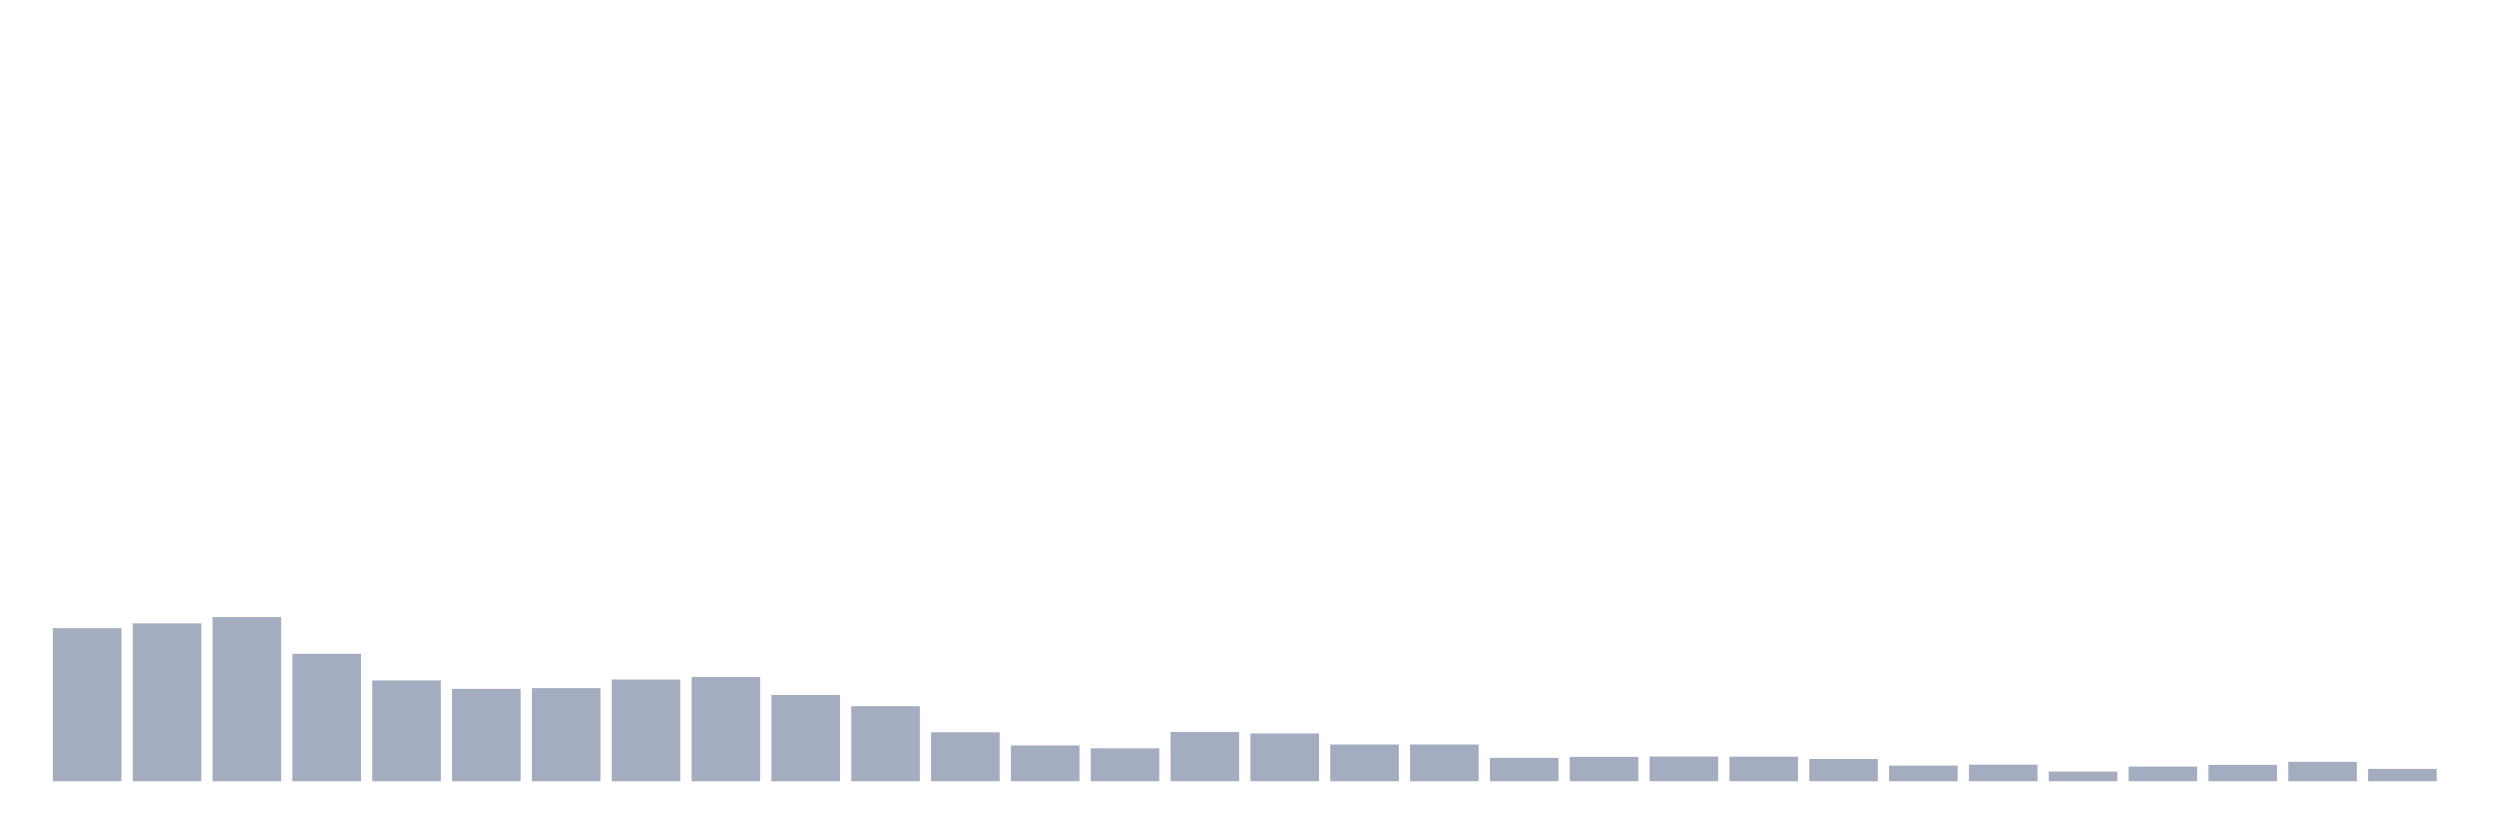 <svg xmlns="http://www.w3.org/2000/svg" viewBox="0 0 480 160"><g transform="translate(10,10)"><rect class="bar" x="0.153" width="13.175" y="110.594" height="29.406" fill="rgb(164,173,192)"></rect><rect class="bar" x="15.482" width="13.175" y="109.679" height="30.321" fill="rgb(164,173,192)"></rect><rect class="bar" x="30.81" width="13.175" y="108.472" height="31.528" fill="rgb(164,173,192)"></rect><rect class="bar" x="46.138" width="13.175" y="115.531" height="24.469" fill="rgb(164,173,192)"></rect><rect class="bar" x="61.466" width="13.175" y="120.652" height="19.348" fill="rgb(164,173,192)"></rect><rect class="bar" x="76.794" width="13.175" y="122.261" height="17.739" fill="rgb(164,173,192)"></rect><rect class="bar" x="92.123" width="13.175" y="122.115" height="17.885" fill="rgb(164,173,192)"></rect><rect class="bar" x="107.451" width="13.175" y="120.469" height="19.531" fill="rgb(164,173,192)"></rect><rect class="bar" x="122.779" width="13.175" y="119.993" height="20.007" fill="rgb(164,173,192)"></rect><rect class="bar" x="138.107" width="13.175" y="123.431" height="16.569" fill="rgb(164,173,192)"></rect><rect class="bar" x="153.436" width="13.175" y="125.589" height="14.411" fill="rgb(164,173,192)"></rect><rect class="bar" x="168.764" width="13.175" y="130.6" height="9.4" fill="rgb(164,173,192)"></rect><rect class="bar" x="184.092" width="13.175" y="133.124" height="6.876" fill="rgb(164,173,192)"></rect><rect class="bar" x="199.42" width="13.175" y="133.673" height="6.327" fill="rgb(164,173,192)"></rect><rect class="bar" x="214.748" width="13.175" y="130.527" height="9.473" fill="rgb(164,173,192)"></rect><rect class="bar" x="230.077" width="13.175" y="130.82" height="9.18" fill="rgb(164,173,192)"></rect><rect class="bar" x="245.405" width="13.175" y="132.941" height="7.059" fill="rgb(164,173,192)"></rect><rect class="bar" x="260.733" width="13.175" y="132.941" height="7.059" fill="rgb(164,173,192)"></rect><rect class="bar" x="276.061" width="13.175" y="135.501" height="4.499" fill="rgb(164,173,192)"></rect><rect class="bar" x="291.39" width="13.175" y="135.318" height="4.682" fill="rgb(164,173,192)"></rect><rect class="bar" x="306.718" width="13.175" y="135.245" height="4.755" fill="rgb(164,173,192)"></rect><rect class="bar" x="322.046" width="13.175" y="135.282" height="4.718" fill="rgb(164,173,192)"></rect><rect class="bar" x="337.374" width="13.175" y="135.721" height="4.279" fill="rgb(164,173,192)"></rect><rect class="bar" x="352.702" width="13.175" y="137.001" height="2.999" fill="rgb(164,173,192)"></rect><rect class="bar" x="368.031" width="13.175" y="136.818" height="3.182" fill="rgb(164,173,192)"></rect><rect class="bar" x="383.359" width="13.175" y="138.135" height="1.865" fill="rgb(164,173,192)"></rect><rect class="bar" x="398.687" width="13.175" y="137.184" height="2.816" fill="rgb(164,173,192)"></rect><rect class="bar" x="414.015" width="13.175" y="136.855" height="3.145" fill="rgb(164,173,192)"></rect><rect class="bar" x="429.344" width="13.175" y="136.269" height="3.731" fill="rgb(164,173,192)"></rect><rect class="bar" x="444.672" width="13.175" y="137.623" height="2.377" fill="rgb(164,173,192)"></rect></g></svg>